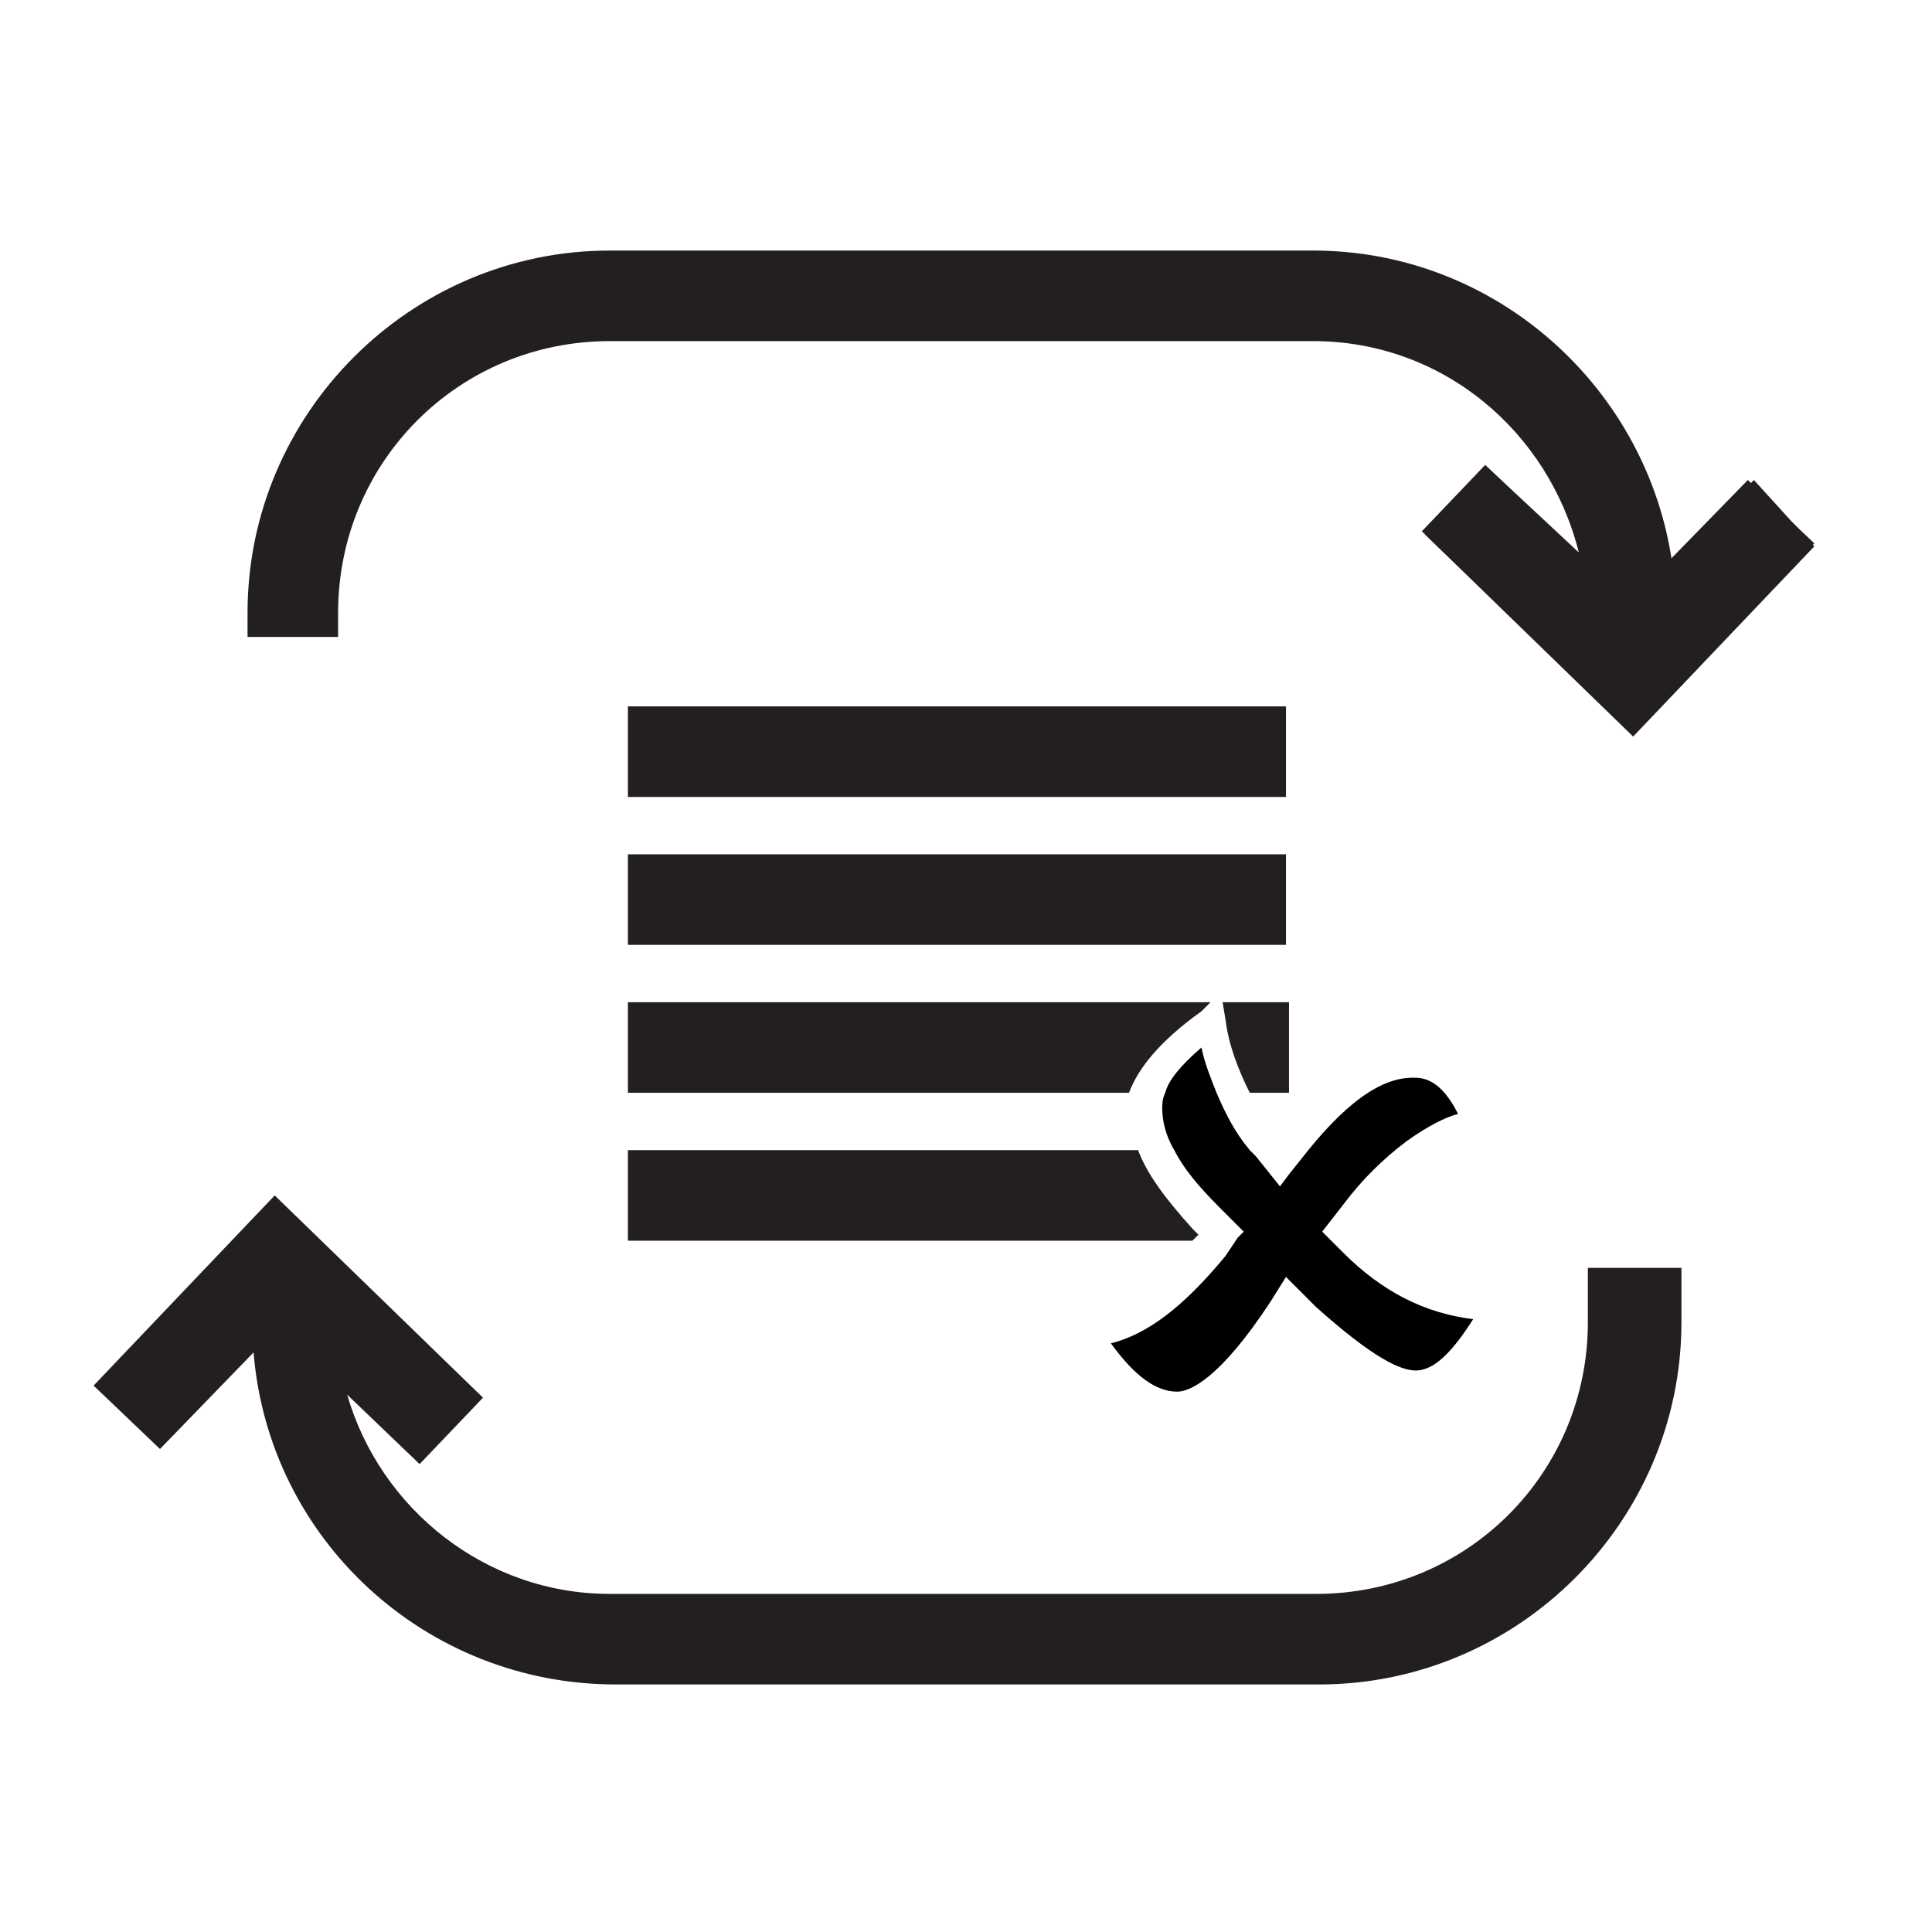 <?xml version="1.0" encoding="utf-8"?>
<!-- Generator: Adobe Illustrator 18.0.0, SVG Export Plug-In . SVG Version: 6.00 Build 0)  -->
<!DOCTYPE svg PUBLIC "-//W3C//DTD SVG 1.1//EN" "http://www.w3.org/Graphics/SVG/1.1/DTD/svg11.dtd">
<svg version="1.1" id="Layer_1" xmlns="http://www.w3.org/2000/svg" xmlns:xlink="http://www.w3.org/1999/xlink" x="0px" y="0px"
	 viewBox="0 0 64 64" enable-background="new 0 0 64 64" xml:space="preserve">
<polygon fill="#231F20" points="54,24.2 47.1,17.6 49.2,15.4 53.9,20 57.9,15.9 60.1,18 "/>
<g>
	<rect x="20.8" y="23.4" fill="#231F20" width="21.8" height="3"/>
	<rect x="20.8" y="28.3" fill="#231F20" width="21.8" height="3"/>
	<g>
		<path fill="#231F20" d="M41.4,36.2h1.3v-3h-2.2l0.1,0.6C40.7,34.6,41,35.4,41.4,36.2z"/>
		<path fill="#231F20" d="M39.8,33.5l0.3-0.3H20.8v3h16.6C37.7,35.4,38.4,34.5,39.8,33.5z"/>
		<path fill="#231F20" d="M39.7,40.9l-0.2-0.2c-0.9-1-1.5-1.8-1.8-2.6H20.8v3h18.7c0,0,0,0,0.1-0.1L39.7,40.9z"/>
		<path d="M44.5,41.5l-0.7-0.7l0.7-0.9c0.6-0.8,1.3-1.5,2.1-2.1c0.7-0.5,1.3-0.8,1.7-0.9c-0.6-1.2-1.2-1.2-1.5-1.2
			c-1.1,0-2.3,0.9-3.7,2.7l-0.4,0.5l-0.3,0.4l-0.8-1c-0.1-0.1-0.1-0.1-0.2-0.2c-0.5-0.6-0.8-1.2-1.1-1.9c-0.2-0.5-0.4-1-0.5-1.5
			c-0.7,0.6-1.1,1.1-1.2,1.5c-0.1,0.2-0.1,0.4-0.1,0.5c0,0.4,0.1,0.9,0.4,1.4c0.3,0.6,0.8,1.2,1.5,1.9l0.8,0.8l-0.2,0.2l-0.4,0.6
			c-1.4,1.7-2.6,2.6-3.8,2.9c0.8,1.1,1.5,1.6,2.2,1.6c0.4,0,1.4-0.4,3.1-3l0.5-0.8l1,1c1.9,1.7,2.8,2.1,3.3,2.1
			c0.6,0,1.2-0.6,1.9-1.7C47.2,43.5,45.8,42.8,44.5,41.5z"/>
	</g>
</g>
<g>
	<path fill="#231F20" d="M58.1,15.9l-2.7,2.8c-0.8-5.8-5.8-10.4-11.9-10.4H20.2c-6.6,0-12,5.4-12,12v0.8h3v-0.8c0-5,4-9,9-9h23.3
		c4.3,0,7.8,3,8.8,7l-3-2.8l-2.1,2.2l6.9,6.7l6-6.3L58.1,15.9z"/>
	<path fill="#231F20" d="M52.6,42v1.8c0,5-4,9-9,9H20.2c-4.1,0-7.6-2.8-8.7-6.6l2.4,2.3l2.1-2.2l-6.9-6.7l-6,6.3l2.2,2.1l3.1-3.2
		c0.5,6.2,5.7,11,12,11h23.3c6.6,0,12-5.4,12-12V42H52.6z"/>
</g>
</svg>

